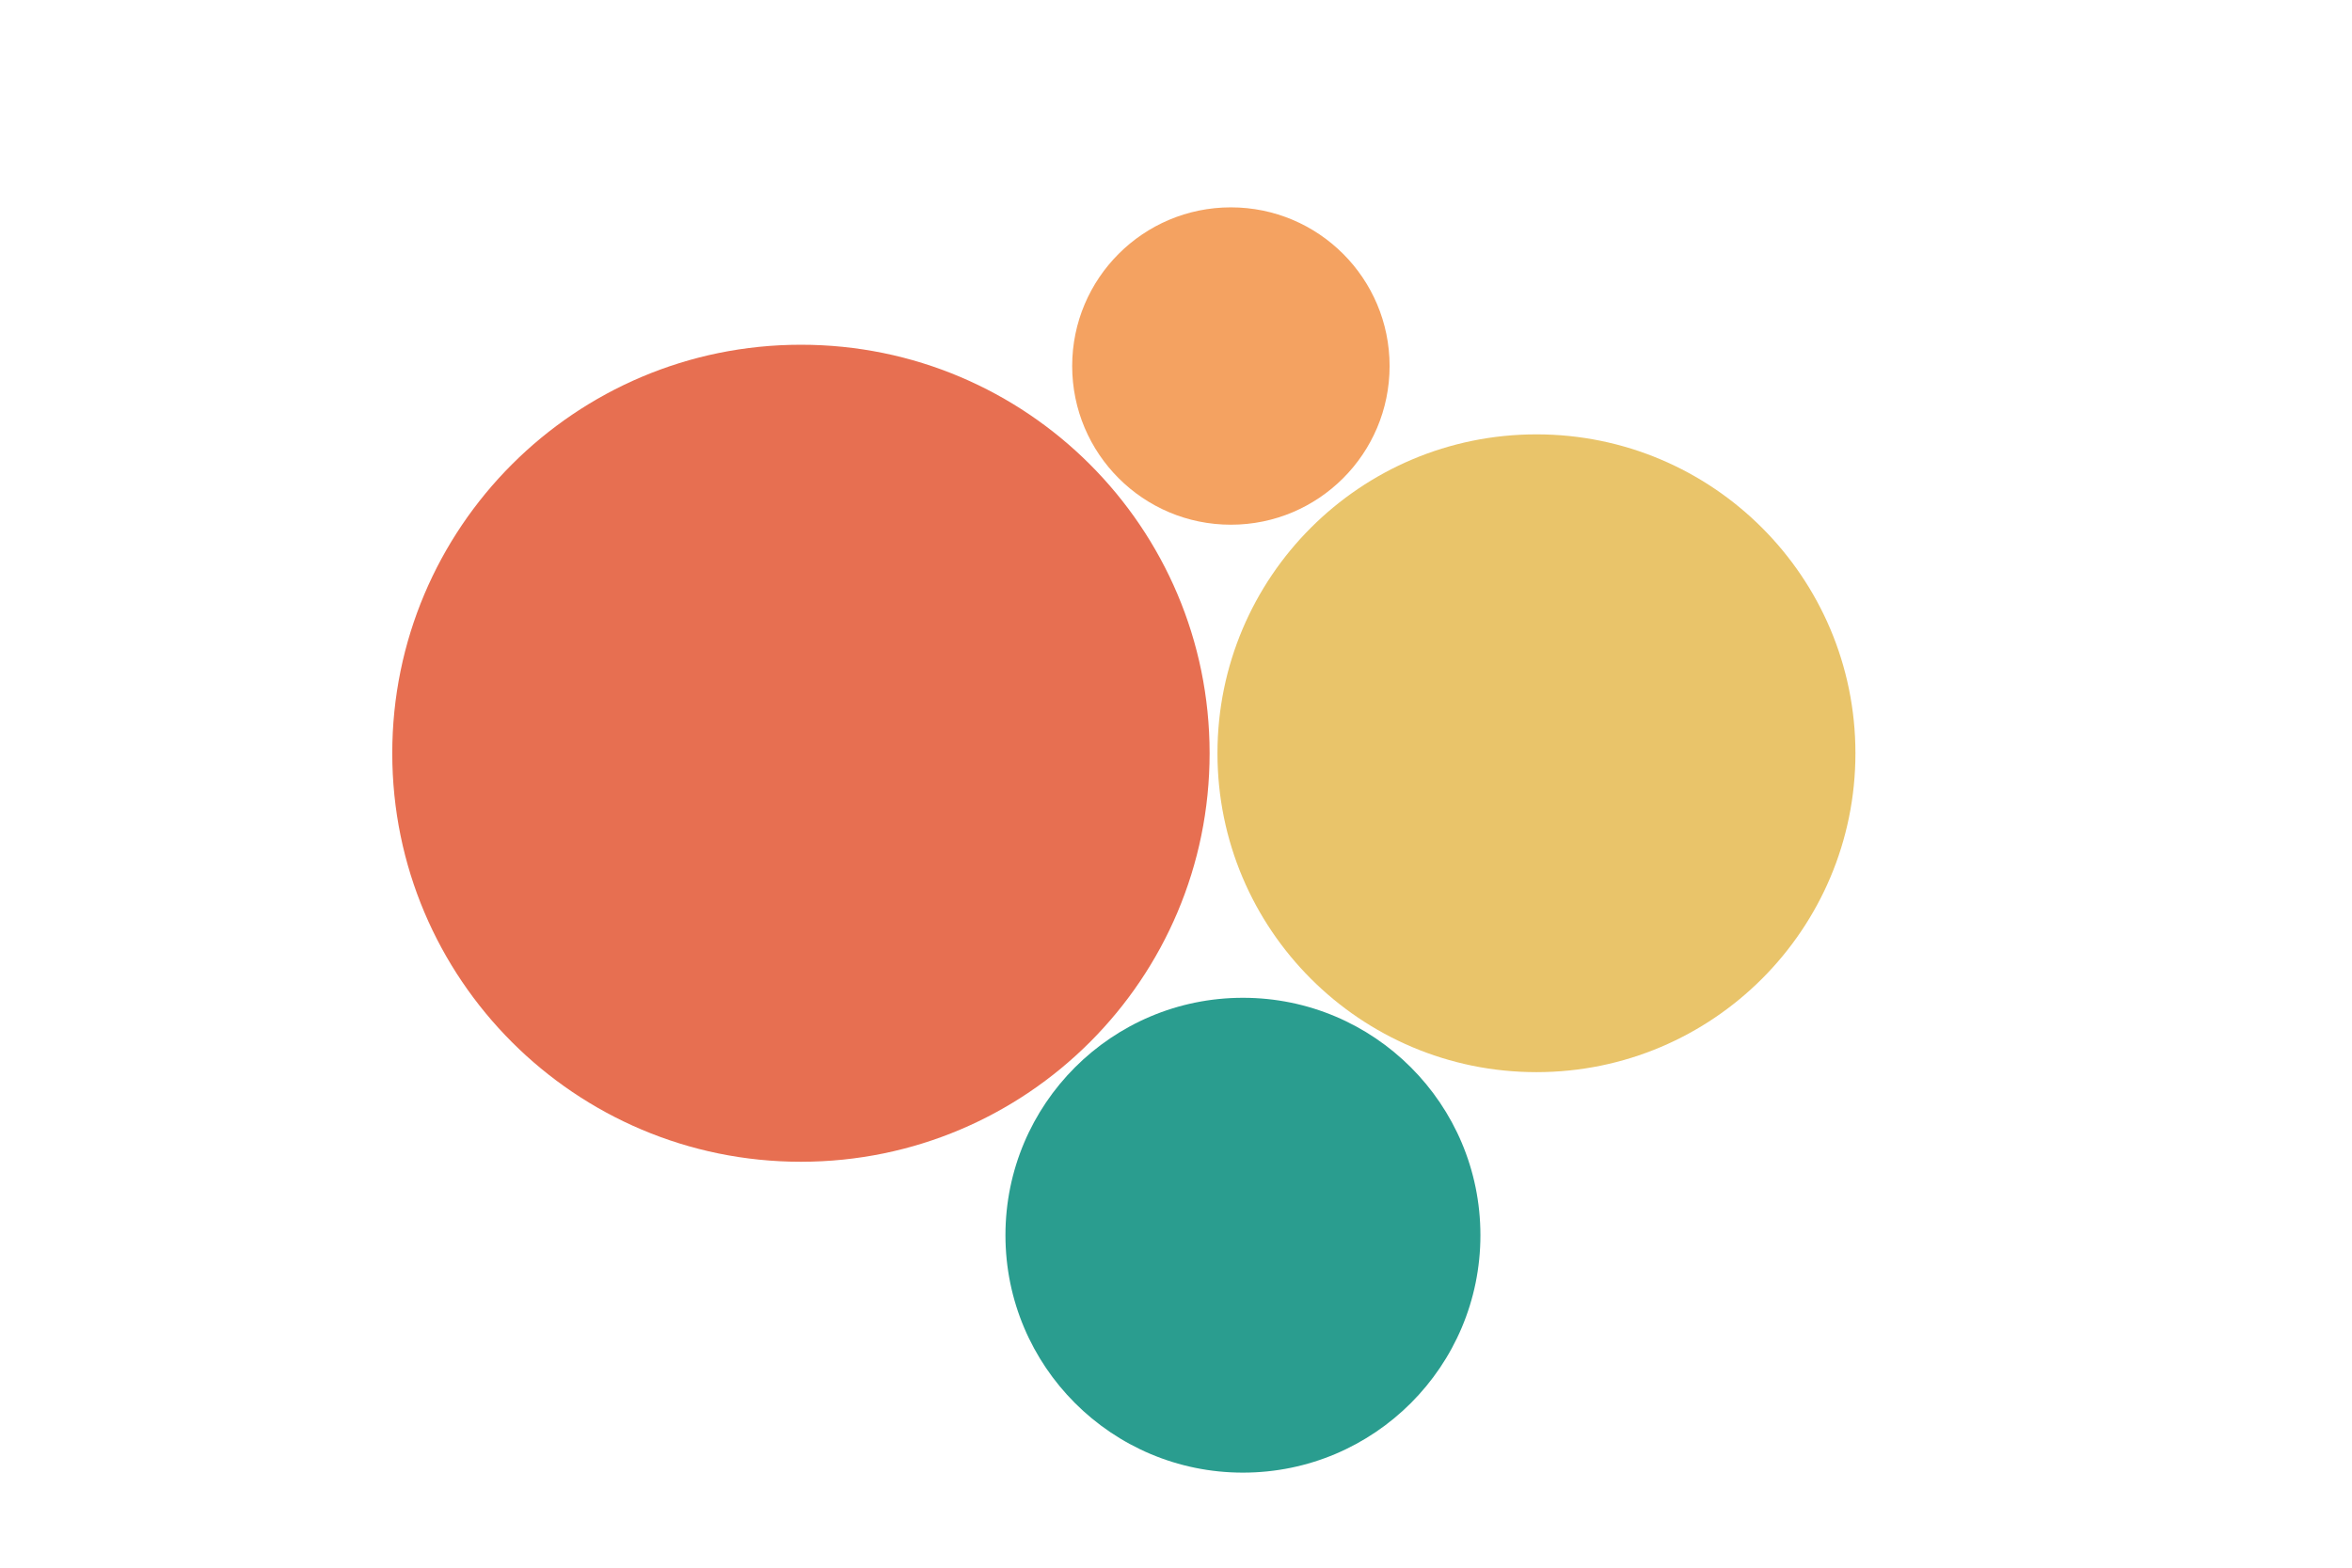<?xml version="1.0" encoding="UTF-8"?>
<svg id="g-acsri-Artboard_1-group2002-img" xmlns="http://www.w3.org/2000/svg" baseProfile="tiny" version="1.2" viewBox="0 0 1200 800">
  <!-- Generator: Adobe Illustrator 29.6.1, SVG Export Plug-In . SVG Version: 2.1.1 Build 9)  -->
  <g id="_x32_002">
    <g id="General_Electric">
      <path id="p_789.9694963421346" d="M408.64,592.854c-115.132.022-208.483-93.293-208.505-208.425-.022-115.132,93.293-208.483,208.425-208.505h.08c115.132-.022,208.483,93.293,208.505,208.425.022,115.132-93.293,208.483-208.425,208.505h-.08Z" fill="#e76f51"/>
    </g>
    <g id="Caterpillar">
      <path id="p_972.3746552130161" d="M634.148,751.491c-66.912.006-121.159-54.232-121.165-121.144-.006-66.912,54.232-121.159,121.144-121.165h.022c66.912-.006,121.159,54.232,121.165,121.144.006,66.912-54.232,121.159-121.144,121.165h-.022Z" fill="#2a9d8f"/>
    </g>
    <g id="Boeing">
      <path id="p_946.4425232637988" d="M783.902,547.124c-89.876.007-162.74-72.846-162.747-162.722-.007-89.876,72.846-162.74,162.722-162.747h.025c89.876-.007,162.74,72.846,162.747,162.722.007,89.876-72.846,162.74-162.722,162.747h-.025Z" fill="#e9c46a"/>
    </g>
    <g id="Lockheed_Martin_Corp">
      <path id="p_742.2673600837052" d="M628.004,267.764c-44.72,0-80.973-36.253-80.973-80.973s36.253-80.973,80.973-80.973,80.973,36.253,80.973,80.973-36.253,80.973-80.973,80.973Z" fill="#f4a261"/>
    </g>
  </g>
<style>
#g-acsri-Artboard_1-group2002-img rect, #g-acsri-Artboard_1-group2002-img circle, #g-acsri-Artboard_1-group2002-img path, #g-acsri-Artboard_1-group2002-img line, #g-acsri-Artboard_1-group2002-img polyline, #g-acsri-Artboard_1-group2002-img polygon { vector-effect: non-scaling-stroke; }
</style>
</svg>
